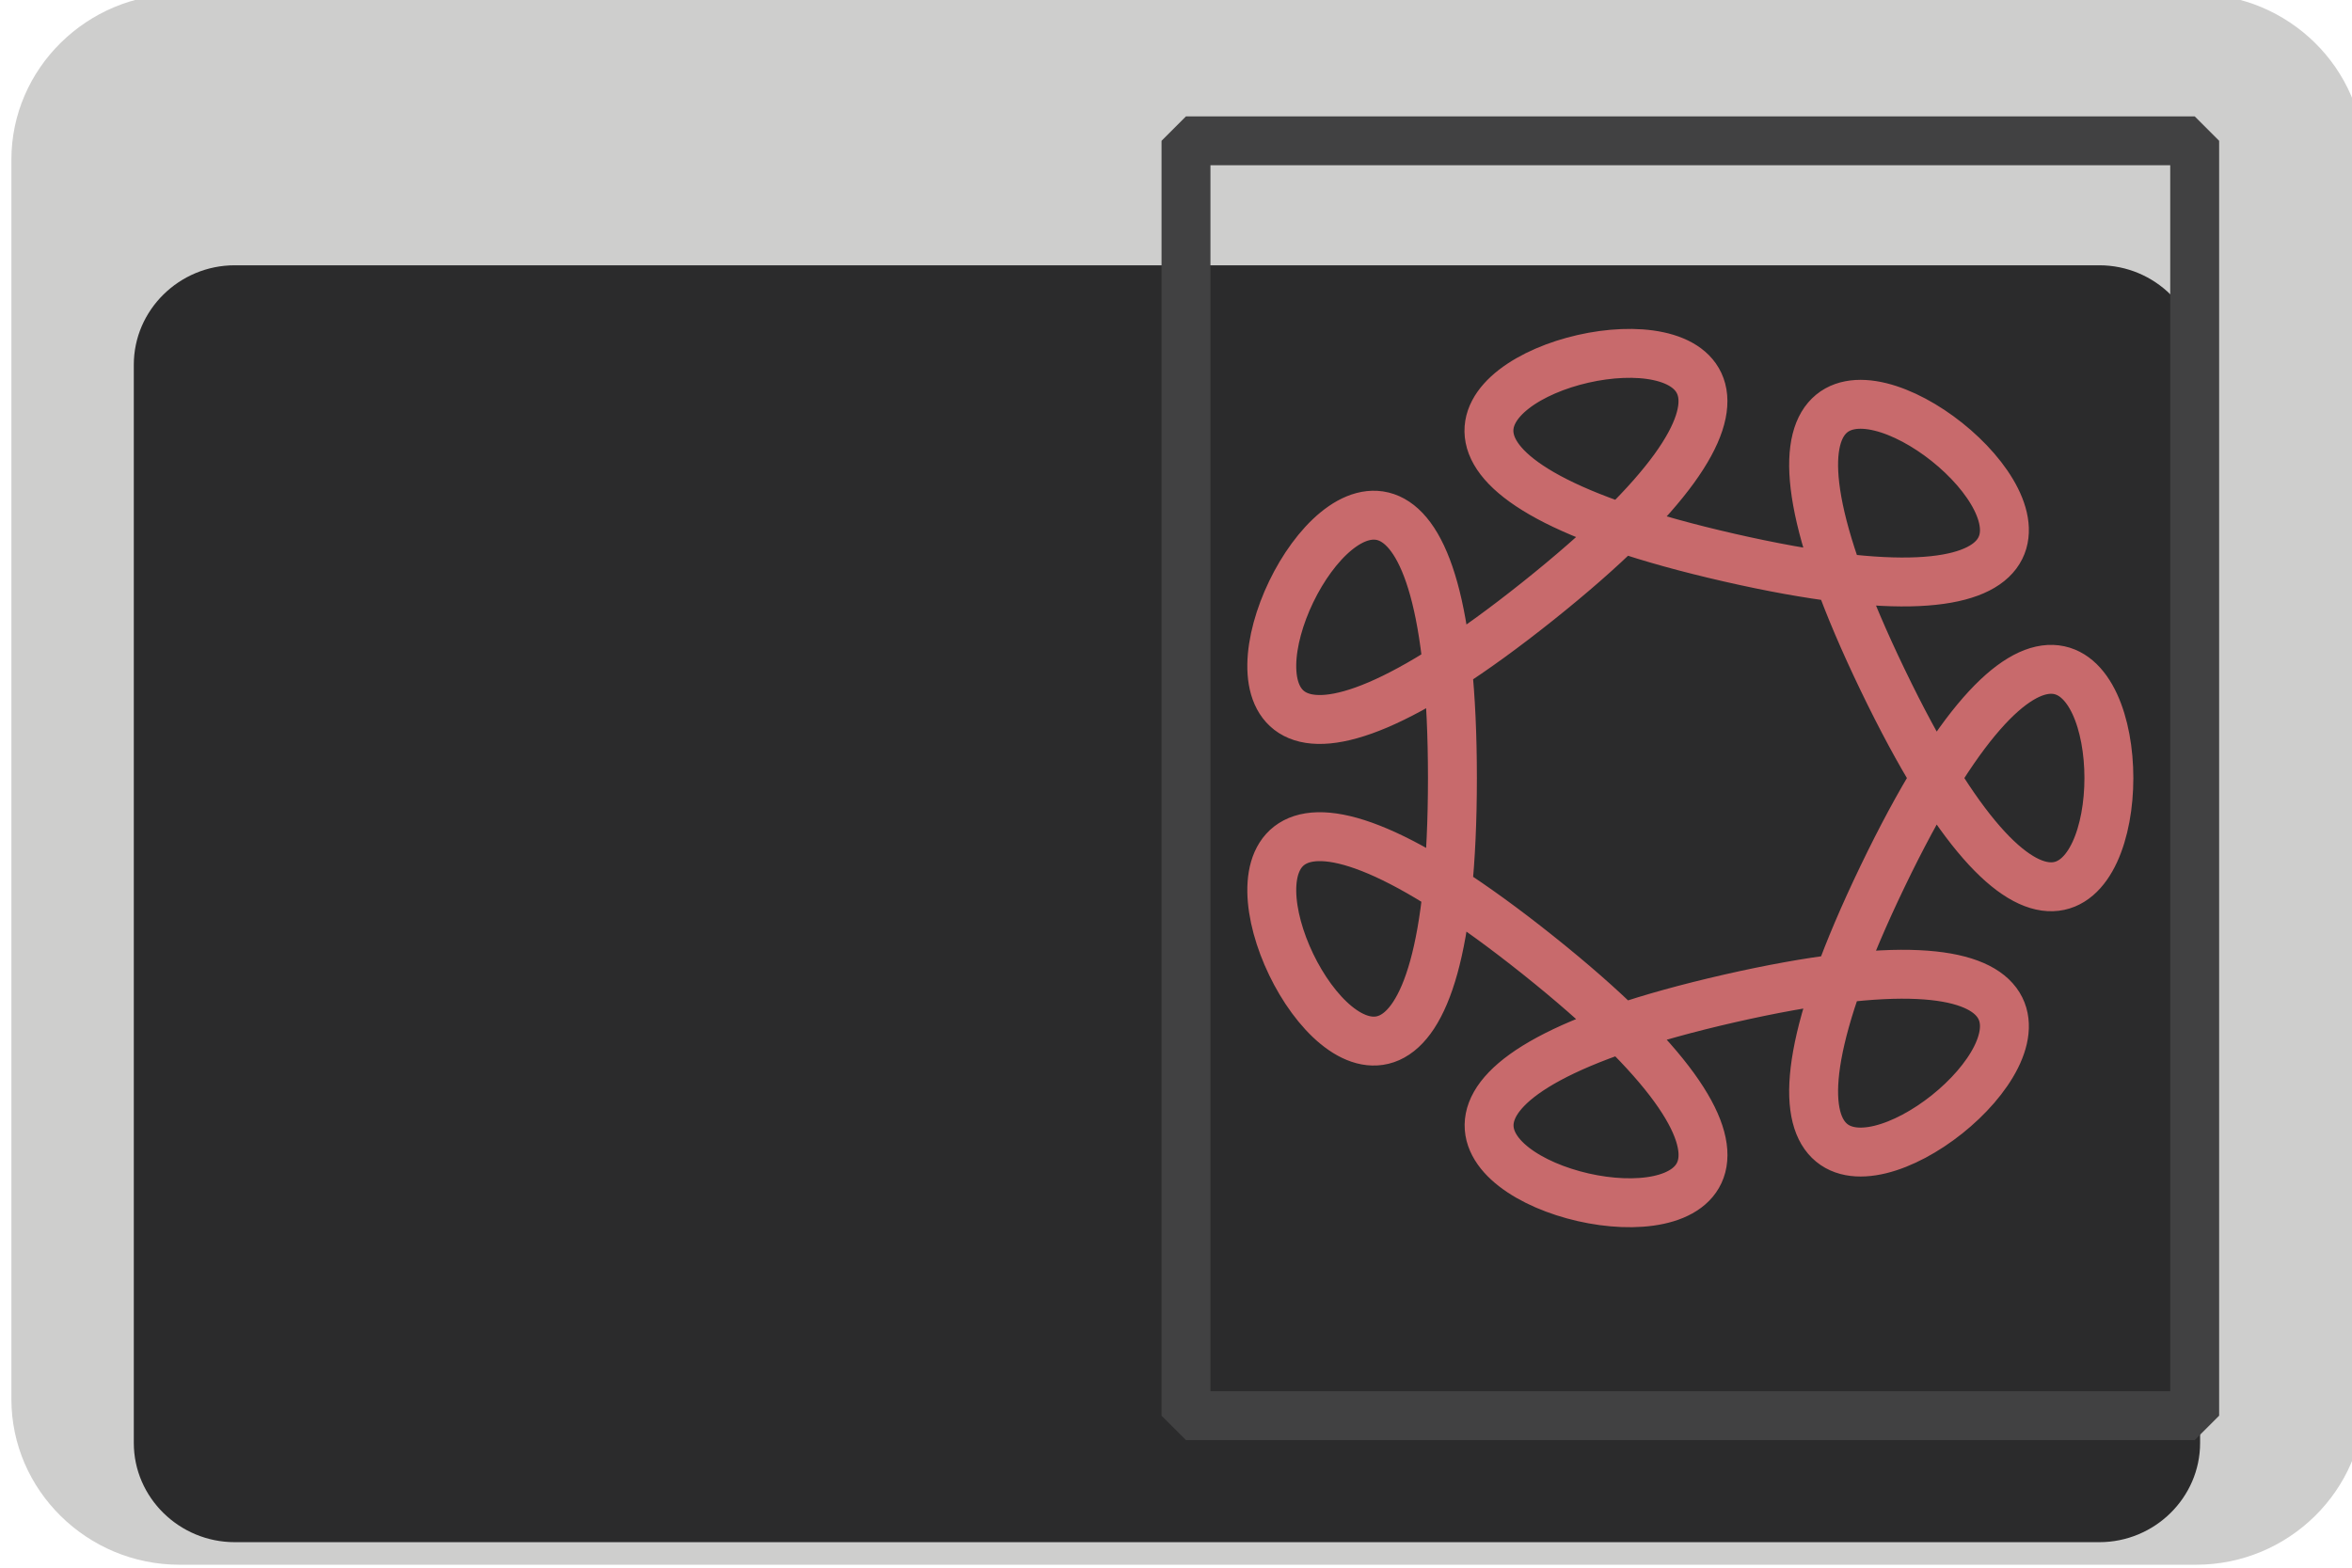<?xml version="1.0" encoding="UTF-8" standalone="no"?>
<svg
   xmlns:dc="http://purl.org/dc/elements/1.1/"
   xmlns:cc="http://creativecommons.org/ns#"
   xmlns:rdf="http://www.w3.org/1999/02/22-rdf-syntax-ns#"
   xmlns:svg="http://www.w3.org/2000/svg"
   xmlns="http://www.w3.org/2000/svg"
   xmlns:sodipodi="http://sodipodi.sourceforge.net/DTD/sodipodi-0.dtd"
   xmlns:inkscape="http://www.inkscape.org/namespaces/inkscape"
   width="4.5mm"
   height="3mm"
   viewBox="0 0 4.5 3"
   version="1.1"
   id="svg56722"
   inkscape:version="1.0 (4035a4fb49, 2020-05-01)"
   sodipodi:docname="Switch_0.svg">
  <defs
     id="defs56716" />
  <sodipodi:namedview
     scale-x="1"
     inkscape:document-rotation="0"
     units="mm"
     inkscape:window-maximized="1"
     inkscape:window-y="-8"
     inkscape:window-x="-8"
     inkscape:window-height="1017"
     inkscape:window-width="1920"
     fit-margin-bottom="0"
     fit-margin-right="0"
     fit-margin-left="0"
     fit-margin-top="0"
     showgrid="false"
     inkscape:current-layer="layer1"
     inkscape:document-units="mm"
     inkscape:cy="10.13326"
     inkscape:cx="6.5366572"
     inkscape:zoom="23.489524"
     inkscape:pageshadow="2"
     inkscape:pageopacity="0.0"
     borderopacity="1.0"
     bordercolor="#666666"
     pagecolor="#ffffff"
     id="base" />
  <g
     transform="translate(-30.168,-68.836)"
     id="layer1"
     inkscape:groupmode="layer"
     inkscape:label="Layer 1">
    <g
       transform="matrix(0,-0.709,0.709,0,-15.531,93.215)"
       id="g840">
      <g
         transform="matrix(-0.315,0,0,0.32,34.401,70.382)"
         id="g5827"
         style="opacity:1;stroke-width:1.282">
        <path
           d="M 0,0 C 0,0.779 0.639,1.418 1.418,1.418 H 12.04 c 0.779,0 1.418,-0.639 1.418,-1.418 v -17.007 c 0,-0.779 -0.639,-1.417 -1.418,-1.417 H 1.418 C 0.639,-18.424 0,-17.786 0,-17.007 Z"
           style="opacity:1;fill:#cececd;fill-opacity:1;fill-rule:nonzero;stroke:none;stroke-width:1.282"
           id="path5829"
           inkscape:connector-curvature="0" />
      </g>
      <g
         transform="matrix(-0.315,0,0,0.32,274.255,-303.208)"
         style="opacity:1;fill:#2b2b2c;fill-opacity:1;stroke-width:1.282"
         id="g5839">
        <g
           style="opacity:1;fill:#2b2b2c;fill-opacity:1;stroke-width:1.282"
           id="g5841">
          <path
             inkscape:connector-curvature="0"
             id="path5849"
             style="opacity:1;fill:#2b2b2c;fill-opacity:1;stroke:none;stroke-width:1.282"
             d="m 764.617,1167.502 c -0.468,0 -0.852,-0.382 -0.852,-0.85 v 0 -15.724 c 0,-0.468 0.384,-0.851 0.852,-0.851 v 0 h 9.239 c 0.467,0 0.85,0.383 0.85,0.851 v 0 15.724 c 0,0.468 -0.383,0.85 -0.85,0.85 v 0 z" />
        </g>
      </g>
      <g
         id="g873">
        <g
           id="g877"
           transform="translate(0,-0.048)">
          <path
             inkscape:connector-curvature="0"
             id="path5859"
             style="opacity:1;fill:#414142;fill-opacity:0;fill-rule:nonzero;stroke:#414142;stroke-width:0.132;stroke-linecap:round;stroke-linejoin:bevel;stroke-miterlimit:4;stroke-dasharray:none;stroke-opacity:1"
             d="m 34.005,70.426 h -3.441 v -2.722 h 3.441 z" />
          <path
             inkscape:connector-curvature="0"
             id="path856"
             d="m 32.284,68.423 c 1.876,0 -0.692,-1.237 0.478,0.23 1.17,1.467 0.536,-1.313 0.118,0.517 -0.418,1.829 1.36,-0.4 -0.33,0.414 -1.691,0.814 1.161,0.814 -0.53,0 -1.691,-0.814 0.087,1.415 -0.33,-0.414 -0.418,-1.829 -1.052,0.95 0.118,-0.517 1.17,-1.467 -1.399,-0.23 0.478,-0.23 z"
             inkscape:transform-center-y="-0.030246726"
             style="opacity:0.98;fill:#ff00ff;fill-opacity:0;fill-rule:nonzero;stroke:#cb6b6d;stroke-width:0.132;stroke-linecap:round;stroke-linejoin:bevel;stroke-miterlimit:4;stroke-dasharray:none;stroke-opacity:1;paint-order:stroke fill markers" />
        </g>
      </g>
    </g>
  </g>
</svg>
